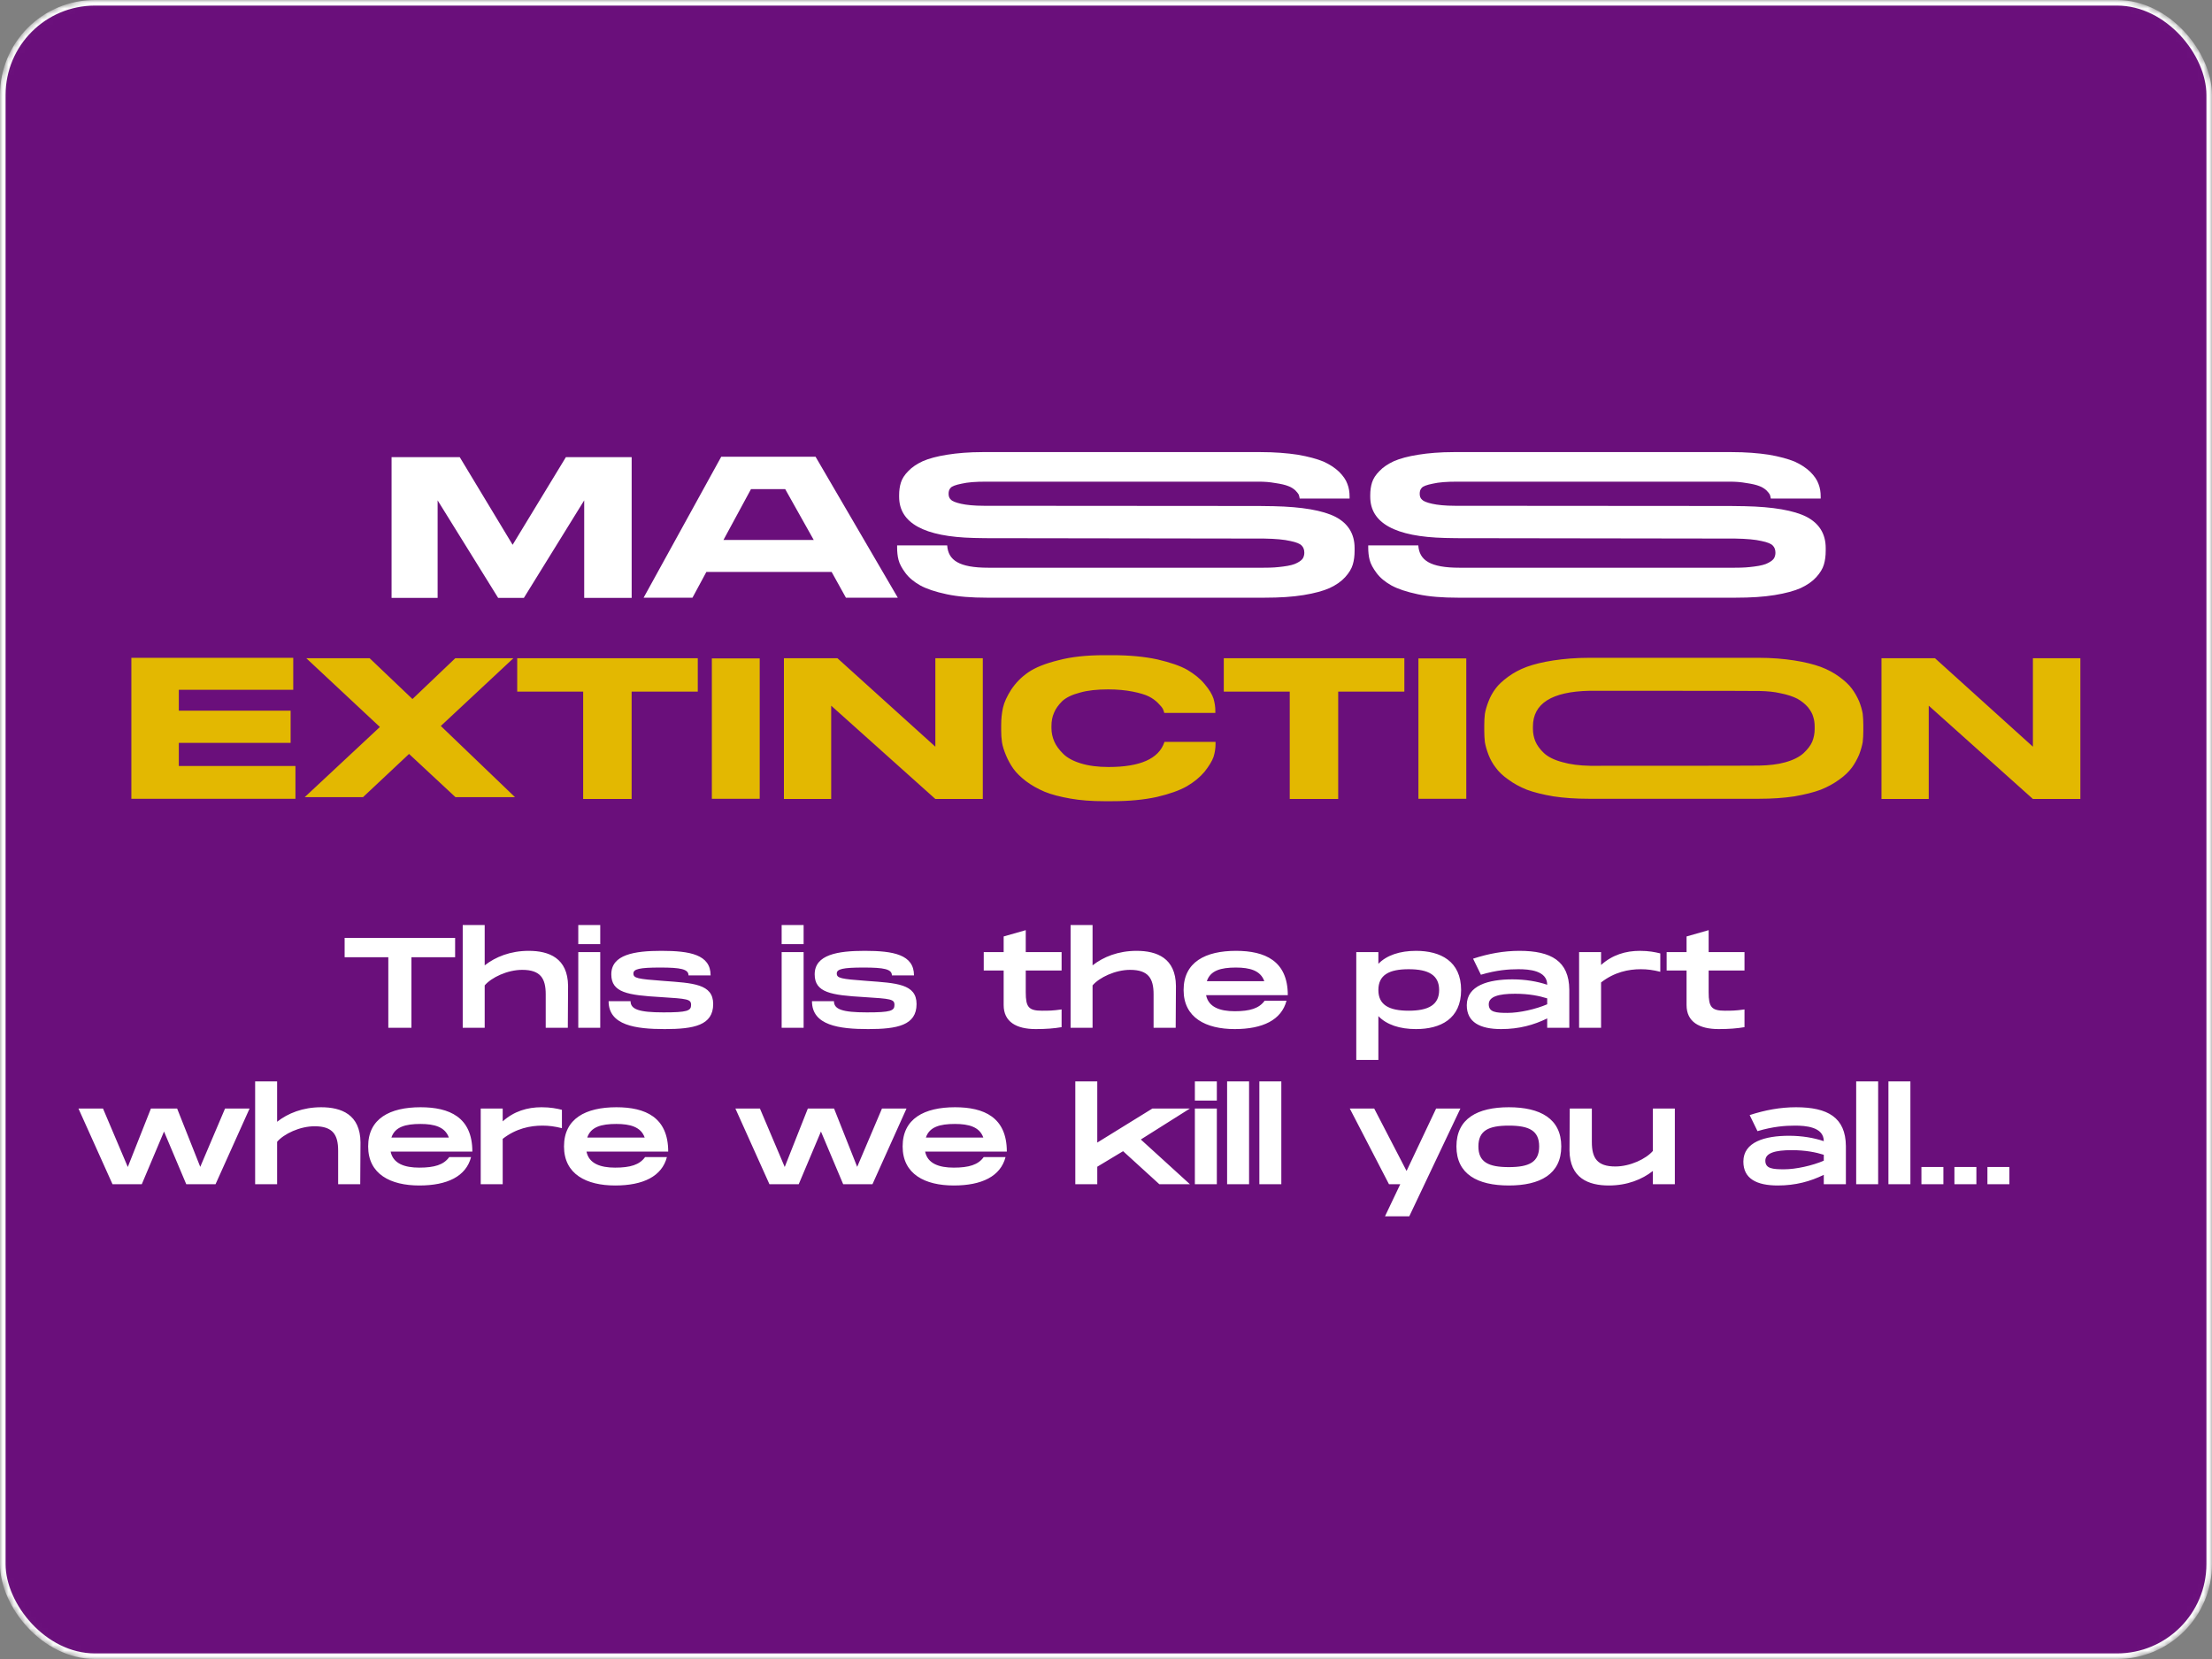 <svg width="396" height="297" viewBox="0 0 396 297" fill="none" xmlns="http://www.w3.org/2000/svg">
<rect x="0" y="0" width="396" height="297" fill="#808080" stroke="none"/>
<mask id="mask0_128_815" style="mask-type:alpha" maskUnits="userSpaceOnUse" x="0" y="0" width="396" height="297">
<rect x="0.5" y="0.5" width="395" height="296" rx="16.5" fill="#6A0F7B" stroke="white"/>
</mask>
<g mask="url(#mask0_128_815)">
<rect x="0.5" y="0.5" width="395" height="296" rx="16.5" fill="#6A0F7B" stroke="white"/>
<path d="M70.1 107.036V81.836H82.303L91.772 97.532L101.311 81.836H113.083V107.036H104.587V89.576L93.787 107.036H89.18L78.344 89.576V107.036H70.1ZM151.439 107L148.883 102.392H126.455L123.971 107H115.223L129.119 81.764H146.003L160.727 107H151.439ZM140.567 87.56H134.447L129.515 96.668H145.679L140.567 87.56ZM176.661 107C173.925 107 171.513 106.82 169.497 106.388C167.445 105.956 165.861 105.416 164.745 104.804C163.665 104.192 162.765 103.472 162.117 102.608C161.469 101.744 161.037 100.952 160.857 100.232C160.677 99.548 160.605 98.792 160.605 98V97.64H169.569C169.749 100.304 171.693 101.636 176.949 101.636H226.161C227.853 101.636 228.609 101.564 229.725 101.42C230.877 101.276 231.705 101.06 232.209 100.772C232.713 100.52 233.073 100.232 233.253 99.944C233.397 99.692 233.505 99.332 233.505 98.972C233.505 98.432 233.361 98 233.037 97.676C232.749 97.352 232.065 97.064 230.985 96.848C229.905 96.596 228.357 96.452 226.305 96.416L176.373 96.344L174.357 96.308C165.429 96.092 160.965 93.644 160.965 88.928V88.64C160.965 87.812 161.073 87.056 161.289 86.372C161.505 85.688 161.937 85.004 162.621 84.32C163.269 83.636 164.133 83.06 165.213 82.556C166.293 82.088 167.733 81.692 169.569 81.404C171.369 81.116 173.493 80.936 175.905 80.936H225.657C228.177 80.936 230.409 81.116 232.317 81.404C234.225 81.728 235.773 82.16 236.925 82.628C238.041 83.132 238.977 83.744 239.733 84.464C240.453 85.184 240.957 85.904 241.209 86.624C241.497 87.344 241.605 88.1 241.605 88.892V89.252H232.677C232.641 88.964 232.569 88.748 232.497 88.532C232.389 88.352 232.209 88.1 231.885 87.776C231.561 87.488 231.129 87.2 230.625 87.02C230.085 86.804 229.329 86.624 228.321 86.48C227.277 86.3 226.521 86.228 225.153 86.228H176.661C174.573 86.228 173.277 86.336 172.161 86.588C171.081 86.804 170.397 87.056 170.181 87.344C169.929 87.596 169.821 87.956 169.821 88.388C169.821 88.82 169.929 89.18 170.217 89.432C170.469 89.72 171.081 89.972 172.053 90.188C173.025 90.404 174.393 90.548 176.157 90.548L225.405 90.584L227.997 90.62C233.109 90.728 236.817 91.376 239.085 92.528C241.353 93.716 242.505 95.588 242.505 98.108V98.576C242.505 99.512 242.397 100.34 242.181 101.06C241.965 101.816 241.497 102.572 240.813 103.328C240.129 104.084 239.193 104.732 238.041 105.272C236.925 105.776 235.341 106.208 233.361 106.532C231.381 106.856 229.077 107 226.413 107H176.661ZM261.001 107C258.265 107 255.853 106.82 253.837 106.388C251.785 105.956 250.201 105.416 249.085 104.804C248.005 104.192 247.105 103.472 246.457 102.608C245.809 101.744 245.377 100.952 245.197 100.232C245.017 99.548 244.945 98.792 244.945 98V97.64H253.909C254.089 100.304 256.033 101.636 261.289 101.636H310.501C312.193 101.636 312.949 101.564 314.065 101.42C315.217 101.276 316.045 101.06 316.549 100.772C317.053 100.52 317.413 100.232 317.593 99.944C317.737 99.692 317.845 99.332 317.845 98.972C317.845 98.432 317.701 98 317.377 97.676C317.089 97.352 316.405 97.064 315.325 96.848C314.245 96.596 312.697 96.452 310.645 96.416L260.713 96.344L258.697 96.308C249.769 96.092 245.305 93.644 245.305 88.928V88.64C245.305 87.812 245.413 87.056 245.629 86.372C245.845 85.688 246.277 85.004 246.961 84.32C247.609 83.636 248.473 83.06 249.553 82.556C250.633 82.088 252.073 81.692 253.909 81.404C255.709 81.116 257.833 80.936 260.245 80.936H309.997C312.517 80.936 314.749 81.116 316.657 81.404C318.565 81.728 320.113 82.16 321.265 82.628C322.381 83.132 323.317 83.744 324.073 84.464C324.793 85.184 325.297 85.904 325.549 86.624C325.837 87.344 325.945 88.1 325.945 88.892V89.252H317.017C316.981 88.964 316.909 88.748 316.837 88.532C316.729 88.352 316.549 88.1 316.225 87.776C315.901 87.488 315.469 87.2 314.965 87.02C314.425 86.804 313.669 86.624 312.661 86.48C311.617 86.3 310.861 86.228 309.493 86.228H261.001C258.913 86.228 257.617 86.336 256.501 86.588C255.421 86.804 254.737 87.056 254.521 87.344C254.269 87.596 254.161 87.956 254.161 88.388C254.161 88.82 254.269 89.18 254.557 89.432C254.809 89.72 255.421 89.972 256.393 90.188C257.365 90.404 258.733 90.548 260.497 90.548L309.745 90.584L312.337 90.62C317.449 90.728 321.157 91.376 323.425 92.528C325.693 93.716 326.845 95.588 326.845 98.108V98.576C326.845 99.512 326.737 100.34 326.521 101.06C326.305 101.816 325.837 102.572 325.153 103.328C324.469 104.084 323.533 104.732 322.381 105.272C321.265 105.776 319.681 106.208 317.701 106.532C315.721 106.856 313.417 107 310.753 107H261.001Z" fill="white"/>
<path d="M23.517 117.764H52.497V123.488H32.013V127.232H52.029V132.992H32.013V137.132H52.893V143H23.517V117.764ZM64.985 142.712H54.545L68.009 130.148L54.833 117.836H66.173L73.841 125.144L81.509 117.836H91.913L78.917 129.968L92.201 142.712H81.545L73.229 134.972L64.985 142.712ZM104.4 143.036V123.812H92.592V117.836H124.92V123.812H113.076V143.036H104.4ZM136.006 117.872V143H127.438V117.872H136.006ZM140.342 117.836H149.918L167.45 133.676V117.836H175.946V143.036H167.45L148.802 126.332V143.036H140.342V117.836ZM197.63 143.432C195.434 143.432 193.454 143.288 191.618 142.964C189.782 142.64 188.234 142.244 187.01 141.74C185.75 141.2 184.67 140.588 183.698 139.868C182.726 139.112 181.97 138.392 181.43 137.636C180.89 136.88 180.458 136.088 180.098 135.224C179.738 134.36 179.486 133.568 179.378 132.884C179.27 132.164 179.234 131.48 179.234 130.796V129.788C179.234 128.708 179.342 127.664 179.558 126.692C179.774 125.72 180.278 124.64 181.034 123.452C181.826 122.264 182.834 121.22 184.094 120.356C185.354 119.492 187.154 118.772 189.494 118.196C191.798 117.584 194.534 117.296 197.63 117.296H199.142C202.202 117.296 204.866 117.548 207.206 118.052C209.51 118.592 211.31 119.204 212.57 119.924C213.83 120.68 214.874 121.508 215.666 122.48C216.494 123.452 216.998 124.316 217.25 125.072C217.466 125.828 217.574 126.548 217.574 127.232V127.628H208.43C208.358 127.34 208.286 127.124 208.178 126.908C208.07 126.692 207.782 126.332 207.314 125.864C206.846 125.396 206.306 125 205.658 124.676C205.01 124.352 204.038 124.064 202.778 123.812C201.482 123.56 200.042 123.416 198.386 123.416C196.406 123.416 194.714 123.596 193.346 123.992C191.942 124.352 190.898 124.856 190.178 125.504C189.494 126.188 188.99 126.872 188.702 127.592C188.378 128.312 188.234 129.104 188.234 129.968V130.364C188.234 131.192 188.414 131.984 188.738 132.74C189.062 133.496 189.602 134.216 190.322 134.936C191.042 135.656 192.086 136.232 193.49 136.664C194.894 137.096 196.55 137.312 198.458 137.312C204.11 137.312 207.422 135.836 208.43 132.92C208.466 132.884 208.466 132.848 208.466 132.812H217.61V133.172C217.61 133.928 217.502 134.72 217.25 135.512C216.962 136.304 216.422 137.168 215.63 138.176C214.802 139.148 213.758 140.012 212.462 140.768C211.202 141.488 209.402 142.136 207.098 142.676C204.794 143.18 202.13 143.432 199.142 143.432H197.63ZM230.893 143.036V123.812H219.085V117.836H251.413V123.812H239.569V143.036H230.893ZM262.499 117.872V143H253.931V117.872H262.499ZM284.438 117.764H314.894C317.234 117.764 319.322 117.944 321.194 118.232C323.066 118.52 324.65 118.916 325.946 119.384C327.206 119.852 328.322 120.464 329.258 121.148C330.23 121.868 330.986 122.552 331.49 123.236C332.03 123.956 332.462 124.712 332.822 125.54C333.146 126.368 333.362 127.124 333.47 127.772C333.542 128.42 333.578 129.104 333.578 129.824V130.832C333.578 131.516 333.542 132.2 333.47 132.848C333.362 133.496 333.146 134.252 332.822 135.116C332.462 135.944 332.03 136.736 331.526 137.42C330.986 138.14 330.266 138.86 329.294 139.544C328.322 140.264 327.206 140.876 325.946 141.38C324.686 141.848 323.102 142.244 321.23 142.568C319.322 142.856 317.234 143 314.894 143H284.438C282.098 143 280.01 142.856 278.102 142.568C276.194 142.244 274.61 141.848 273.35 141.38C272.09 140.876 270.974 140.264 270.002 139.544C269.03 138.86 268.274 138.14 267.77 137.42C267.23 136.736 266.798 135.944 266.474 135.116C266.15 134.252 265.934 133.496 265.826 132.848C265.754 132.2 265.718 131.516 265.718 130.832V129.824C265.718 129.104 265.754 128.42 265.826 127.808C265.934 127.16 266.15 126.404 266.474 125.576C266.798 124.712 267.23 123.956 267.77 123.236C268.274 122.552 269.03 121.868 270.002 121.148C270.938 120.464 272.054 119.852 273.314 119.384C274.61 118.916 276.194 118.52 278.102 118.232C280.01 117.944 282.098 117.764 284.438 117.764ZM324.866 130.076C324.866 129.464 324.794 128.888 324.614 128.348C324.47 127.772 324.146 127.232 323.678 126.62C323.174 126.044 322.562 125.54 321.806 125.108C321.05 124.712 320.006 124.352 318.71 124.1C317.63 123.848 316.406 123.74 315.038 123.704C314.714 123.668 284.762 123.668 284.546 123.668C277.814 123.812 274.43 125.936 274.43 130.076V130.472C274.43 131.264 274.574 131.984 274.862 132.704C275.15 133.388 275.654 134.108 276.374 134.792C277.094 135.476 278.21 136.052 279.722 136.448C281.09 136.844 282.746 137.06 284.69 137.096C284.834 137.096 314.642 137.096 314.894 137.06C316.694 137.024 318.242 136.844 319.538 136.484C321.014 136.088 322.13 135.512 322.886 134.828C323.606 134.144 324.146 133.46 324.434 132.776C324.722 132.056 324.866 131.3 324.866 130.544V130.076ZM336.83 117.836H346.406L363.938 133.676V117.836H372.434V143.036H363.938L345.29 126.332V143.036H336.83V117.836Z" fill="#E3B801"/>
<path d="M81.477 167.9V171.373H73.657V184H69.517V171.373H61.697V167.9H81.477ZM94.66 170.223C98.271 170.223 101.652 171.511 101.698 176.502L101.652 184H97.696V177.997C97.696 175.122 96.73 173.627 93.487 173.627C90.842 173.627 87.99 174.984 86.771 176.41V184H82.838V165.6H86.771V172.822C88.703 171.304 91.371 170.223 94.66 170.223ZM103.525 165.6H107.458V169.027H103.525V165.6ZM103.525 170.453H107.458V184H103.525V170.453ZM108.955 179.239H112.888C112.888 180.688 114.383 181.24 118.776 181.24C123.031 181.24 123.721 180.964 123.721 179.906C123.721 178.871 123.077 178.802 118.316 178.503C112.359 178.158 109.438 177.698 109.438 174.432C109.438 170.89 113.578 170.223 118.408 170.223C123.514 170.223 127.217 170.89 127.217 174.616H123.261C123.261 173.489 121.835 173.213 118.178 173.213C114.452 173.213 113.394 173.489 113.394 174.271C113.394 175.122 114.107 175.26 118.776 175.605C124.066 175.996 127.677 176.134 127.677 179.745C127.677 183.563 124.227 184.23 119.006 184.23C113.785 184.23 108.955 183.563 108.955 179.239ZM139.934 165.6H143.867V169.027H139.934V165.6ZM139.934 170.453H143.867V184H139.934V170.453ZM145.364 179.239H149.297C149.297 180.688 150.792 181.24 155.185 181.24C159.44 181.24 160.13 180.964 160.13 179.906C160.13 178.871 159.486 178.802 154.725 178.503C148.768 178.158 145.847 177.698 145.847 174.432C145.847 170.89 149.987 170.223 154.817 170.223C159.923 170.223 163.626 170.89 163.626 174.616H159.67C159.67 173.489 158.244 173.213 154.587 173.213C150.861 173.213 149.803 173.489 149.803 174.271C149.803 175.122 150.516 175.26 155.185 175.605C160.475 175.996 164.086 176.134 164.086 179.745C164.086 183.563 160.636 184.23 155.415 184.23C150.194 184.23 145.364 183.563 145.364 179.239ZM190.051 173.742H183.634V177.652C183.634 180.274 184.14 180.941 186.532 180.941C187.774 180.941 188.464 180.941 190.051 180.711V183.885C188.74 184.115 187.245 184.23 185.428 184.23C181.932 184.23 179.678 182.919 179.678 179.929V173.742H176.113V170.453H179.678V167.647L183.634 166.52V170.453H190.051V173.742ZM203.483 170.223C207.094 170.223 210.475 171.511 210.521 176.502L210.475 184H206.519V177.997C206.519 175.122 205.553 173.627 202.31 173.627C199.665 173.627 196.813 174.984 195.594 176.41V184H191.661V165.6H195.594V172.822C197.526 171.304 200.194 170.223 203.483 170.223ZM221.047 181.033C223.761 181.033 225.417 180.527 226.406 179.147H230.316C229.419 182.597 226.061 184.23 221.047 184.23C215.895 184.23 211.893 182.206 211.893 177.238C211.893 172.247 215.78 170.223 221.277 170.223C226.429 170.223 230.546 171.994 230.546 178.158H215.918C216.355 180.32 218.425 181.033 221.047 181.033ZM221.254 173.213C218.563 173.213 216.677 173.742 216.056 175.651H226.337C225.67 173.742 223.738 173.213 221.254 173.213ZM253.5 170.223C257.87 170.223 261.573 172.063 261.573 177.238C261.573 182.413 257.87 184.23 253.5 184.23C250.579 184.23 248.233 183.448 246.761 181.907V189.75H242.805V170.453H246.761V172.546C248.233 171.028 250.579 170.223 253.5 170.223ZM252.189 180.941C255.708 180.941 257.64 179.906 257.64 177.238C257.64 174.547 255.708 173.512 252.189 173.512C248.67 173.512 246.761 174.547 246.761 177.238C246.761 179.906 248.67 180.941 252.189 180.941ZM272.018 170.223C277.676 170.223 280.896 172.04 280.942 177.169V184H276.986V182.321C274.594 183.494 271.949 184.23 268.752 184.23C264.957 184.23 262.588 183.011 262.588 179.952C262.588 176.433 266.452 175.329 270.753 175.329C273.076 175.329 275.215 175.697 276.986 176.295C276.986 173.719 273.674 173.512 271.834 173.512C270.063 173.512 267.901 173.673 265.118 174.501L263.715 171.626C266.475 170.729 269.189 170.223 272.018 170.223ZM276.986 179.791V178.733C275.606 178.296 273.743 177.905 271.236 177.905C268.292 177.905 266.521 178.411 266.521 179.791C266.521 181.217 267.832 181.332 269.879 181.332C272.018 181.332 274.962 180.665 276.986 179.791ZM293.575 170.223C295.185 170.223 296.312 170.453 297.232 170.683V173.972C295.944 173.65 294.909 173.512 293.759 173.512C291.551 173.512 289.021 174.018 286.629 175.881V184H282.696V170.453H286.629V172.753C288.653 170.936 291.045 170.223 293.575 170.223ZM312.306 173.742H305.889V177.652C305.889 180.274 306.395 180.941 308.787 180.941C310.029 180.941 310.719 180.941 312.306 180.711V183.885C310.995 184.115 309.5 184.23 307.683 184.23C304.187 184.23 301.933 182.919 301.933 179.929V173.742H298.368V170.453H301.933V167.647L305.889 166.52V170.453H312.306V173.742ZM40.289 198.453H44.682L38.587 212H33.343L29.364 202.57L25.385 212H20.141L14.046 198.453H18.439L22.878 208.918L27.018 198.453H31.71L35.85 208.895L40.289 198.453ZM57.498 198.223C61.109 198.223 64.49 199.511 64.537 204.502L64.49 212H60.535V205.997C60.535 203.122 59.569 201.627 56.325 201.627C53.681 201.627 50.828 202.984 49.609 204.41V212H45.676V193.6H49.609V200.822C51.541 199.304 54.209 198.223 57.498 198.223ZM75.062 209.033C77.776 209.033 79.432 208.527 80.421 207.147H84.331C83.434 210.597 80.076 212.23 75.062 212.23C69.91 212.23 65.908 210.206 65.908 205.238C65.908 200.247 69.795 198.223 75.292 198.223C80.444 198.223 84.561 199.994 84.561 206.158H69.933C70.37 208.32 72.44 209.033 75.062 209.033ZM75.269 201.213C72.578 201.213 70.692 201.742 70.071 203.651H80.352C79.685 201.742 77.753 201.213 75.269 201.213ZM96.94 198.223C98.55 198.223 99.677 198.453 100.597 198.683V201.972C99.309 201.65 98.274 201.512 97.124 201.512C94.916 201.512 92.386 202.018 89.994 203.881V212H86.061V198.453H89.994V200.753C92.018 198.936 94.41 198.223 96.94 198.223ZM110.124 209.033C112.838 209.033 114.494 208.527 115.483 207.147H119.393C118.496 210.597 115.138 212.23 110.124 212.23C104.972 212.23 100.97 210.206 100.97 205.238C100.97 200.247 104.857 198.223 110.354 198.223C115.506 198.223 119.623 199.994 119.623 206.158H104.995C105.432 208.32 107.502 209.033 110.124 209.033ZM110.331 201.213C107.64 201.213 105.754 201.742 105.133 203.651H115.414C114.747 201.742 112.815 201.213 110.331 201.213ZM157.895 198.453H162.288L156.193 212H150.949L146.97 202.57L142.991 212H137.747L131.652 198.453H136.045L140.484 208.918L144.624 198.453H149.316L153.456 208.895L157.895 198.453ZM170.746 209.033C173.46 209.033 175.116 208.527 176.105 207.147H180.015C179.118 210.597 175.76 212.23 170.746 212.23C165.594 212.23 161.592 210.206 161.592 205.238C161.592 200.247 165.479 198.223 170.976 198.223C176.128 198.223 180.245 199.994 180.245 206.158H165.617C166.054 208.32 168.124 209.033 170.746 209.033ZM170.953 201.213C168.262 201.213 166.376 201.742 165.755 203.651H176.036C175.369 201.742 173.437 201.213 170.953 201.213ZM213.02 198.453L204.234 203.996L213.02 212H207.546L201.06 206.089L196.437 208.872V212H192.504V193.6H196.437V204.548L206.304 198.453H213.02ZM213.909 193.6H217.842V197.027H213.909V193.6ZM213.909 198.453H217.842V212H213.909V198.453ZM219.681 193.6H223.614V212H219.681V193.6ZM225.454 193.6H229.387V212H225.454V193.6ZM257.099 198.453H261.446L252.292 217.75H247.945L250.682 212H248.658L241.643 198.453H246.013L251.809 209.631L257.099 198.453ZM270.119 212.23C264.507 212.23 260.735 210.206 260.735 205.238C260.735 200.247 264.507 198.223 270.119 198.223C275.708 198.223 279.503 200.247 279.503 205.238C279.503 210.206 275.708 212.23 270.119 212.23ZM270.119 208.941C273.753 208.941 275.547 208.044 275.547 205.238C275.547 202.409 273.753 201.512 270.119 201.512C266.462 201.512 264.668 202.409 264.668 205.238C264.668 208.044 266.462 208.941 270.119 208.941ZM295.904 198.453H299.837V212H295.904V209.631C293.972 211.149 291.304 212.23 288.015 212.23C284.404 212.23 281.023 210.942 280.977 205.951L281.023 198.453H284.979V204.456C284.979 207.331 285.945 208.826 289.188 208.826C291.833 208.826 294.685 207.469 295.904 206.043V198.453ZM321.533 198.223C327.191 198.223 330.411 200.04 330.457 205.169V212H326.501V210.321C324.109 211.494 321.464 212.23 318.267 212.23C314.472 212.23 312.103 211.011 312.103 207.952C312.103 204.433 315.967 203.329 320.268 203.329C322.591 203.329 324.73 203.697 326.501 204.295C326.501 201.719 323.189 201.512 321.349 201.512C319.578 201.512 317.416 201.673 314.633 202.501L313.23 199.626C315.99 198.729 318.704 198.223 321.533 198.223ZM326.501 207.791V206.733C325.121 206.296 323.258 205.905 320.751 205.905C317.807 205.905 316.036 206.411 316.036 207.791C316.036 209.217 317.347 209.332 319.394 209.332C321.533 209.332 324.477 208.665 326.501 207.791ZM332.301 193.6H336.234V212H332.301V193.6ZM338.073 193.6H342.006V212H338.073V193.6ZM343.98 208.918H347.913V212H343.98V208.918ZM349.887 208.918H353.82V212H349.887V208.918ZM355.795 208.918H359.728V212H355.795V208.918Z" fill="white"/>
</g>
</svg>
